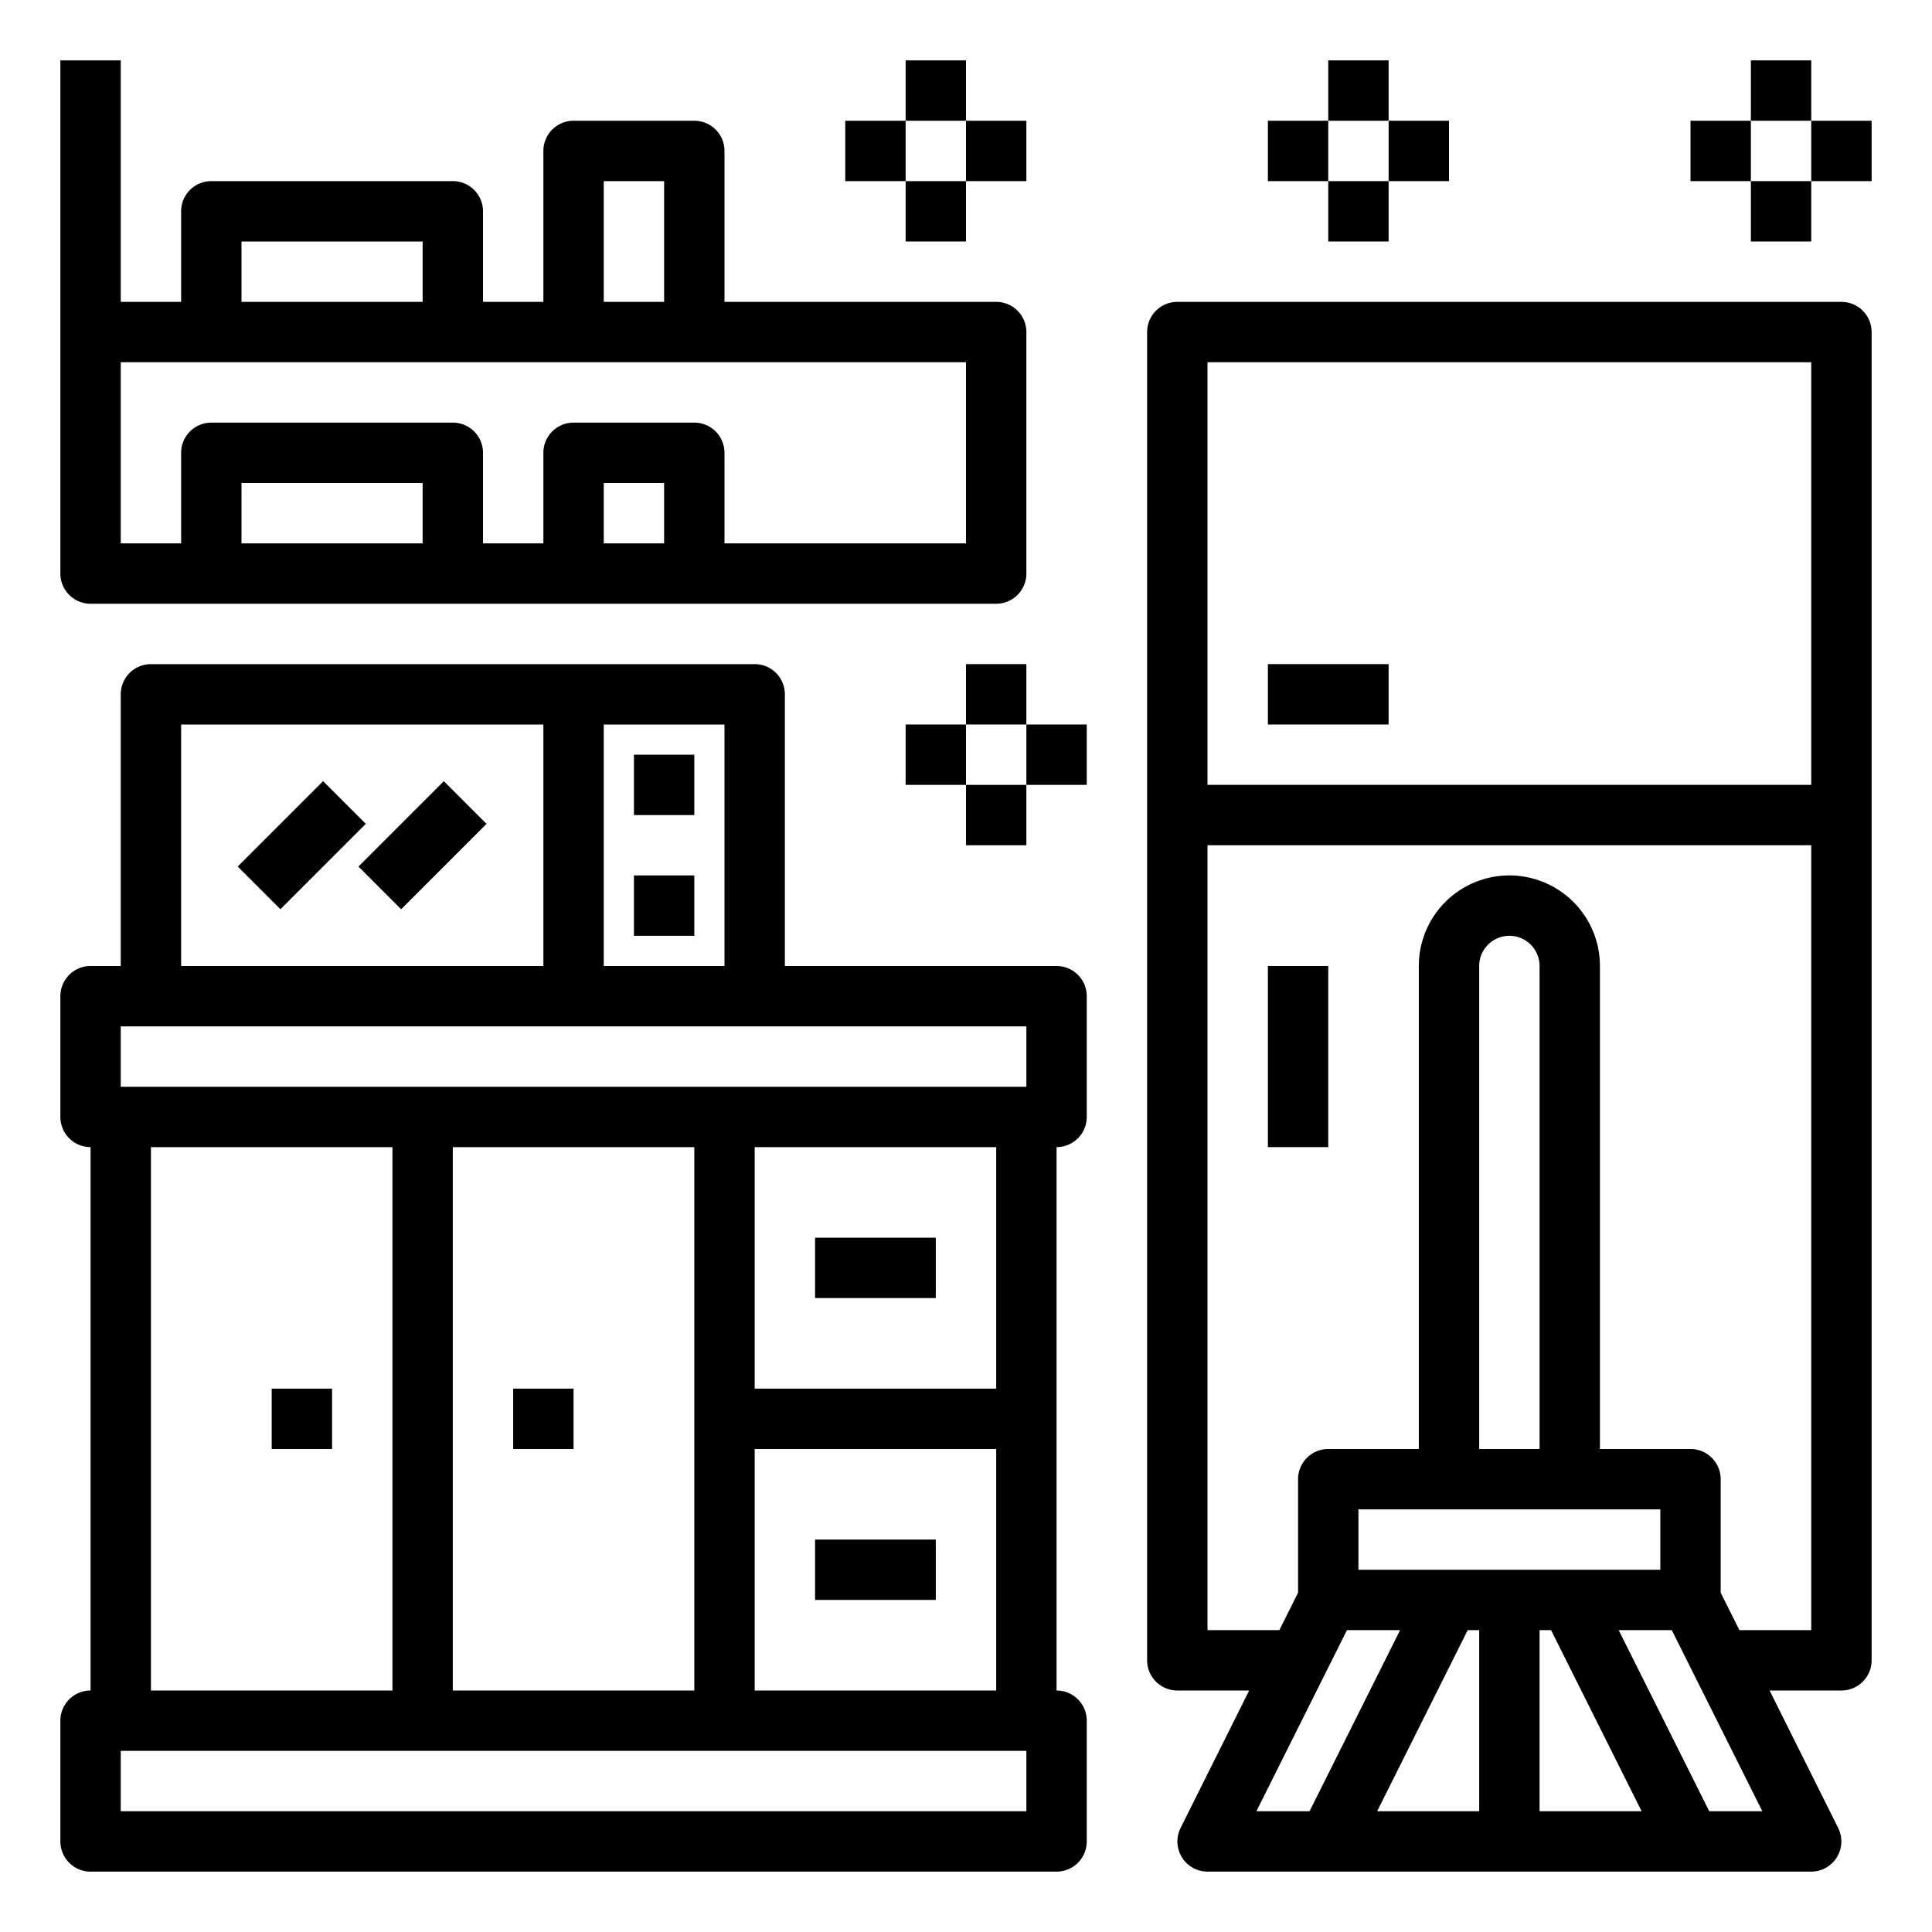 <svg height="512" viewBox="0 0 64 64" width="512" xmlns="http://www.w3.org/2000/svg"><g id="kitchen-broom-microwave-refrigerator-clean"><path d="m36 37v-4a1 1 0 0 0 -1-1h-9v-9a1 1 0 0 0 -1-1h-20a1 1 0 0 0 -1 1v9h-1a1 1 0 0 0 -1 1v4a1 1 0 0 0 1 1v18a1 1 0 0 0 -1 1v4a1 1 0 0 0 1 1h32a1 1 0 0 0 1-1v-4a1 1 0 0 0 -1-1v-18a1 1 0 0 0 1-1zm-16-13h4v8h-4zm-14 0h12v8h-12zm28 36h-30v-2h30zm-29-4v-18h8v18zm10 0v-18h8v18zm18-8v8h-8v-8zm-8-2v-8h8v8zm9-10h-30v-2h30z"/><path d="m8 27h4v2h-4z" transform="matrix(.707 -.707 .707 .707 -16.87 15.272)"/><path d="m12 27h4v2h-4z" transform="matrix(.707 -.707 .707 .707 -15.698 18.101)"/><path d="m21 29h2v2h-2z"/><path d="m21 25h2v2h-2z"/><path d="m9 46h2v2h-2z"/><path d="m17 46h2v2h-2z"/><path d="m27 41h4v2h-4z"/><path d="m27 51h4v2h-4z"/><path d="m61 10h-22a1 1 0 0 0 -1 1v44a1 1 0 0 0 1 1h2.38l-2.27 4.55a1 1 0 0 0 .89 1.45h20a1 1 0 0 0 .89-1.45l-2.27-4.55h2.38a1 1 0 0 0 1-1v-44a1 1 0 0 0 -1-1zm-19.38 50 3-6h1.76l-3 6zm13.38-10v2h-10v-2zm-6-2v-16a1 1 0 0 1 2 0v16zm0 12h-3.38l3-6h.38zm2 0v-6h.38l3 6zm5.62 0-3-6h1.76l3 6zm3.38-6h-2.38l-.62-1.24v-3.76a1 1 0 0 0 -1-1h-3v-16a3 3 0 0 0 -6 0v16h-3a1 1 0 0 0 -1 1v3.76l-.62 1.24h-2.38v-26h20zm0-28h-20v-14h20z"/><path d="m42 22h4v2h-4z"/><path d="m42 32h2v6h-2z"/><path d="m33 10h-9v-5a1 1 0 0 0 -1-1h-4a1 1 0 0 0 -1 1v5h-2v-3a1 1 0 0 0 -1-1h-8a1 1 0 0 0 -1 1v3h-2v-8h-2v17a1 1 0 0 0 1 1h30a1 1 0 0 0 1-1v-8a1 1 0 0 0 -1-1zm-13-4h2v4h-2zm-12 2h6v2h-6zm6 10h-6v-2h6zm8 0h-2v-2h2zm10 0h-8v-3a1 1 0 0 0 -1-1h-4a1 1 0 0 0 -1 1v3h-2v-3a1 1 0 0 0 -1-1h-8a1 1 0 0 0 -1 1v3h-2v-6h28z"/><path d="m30 2h2v2h-2z"/><path d="m28 4h2v2h-2z"/><path d="m30 6h2v2h-2z"/><path d="m32 4h2v2h-2z"/><path d="m58 2h2v2h-2z"/><path d="m56 4h2v2h-2z"/><path d="m58 6h2v2h-2z"/><path d="m60 4h2v2h-2z"/><path d="m44 2h2v2h-2z"/><path d="m42 4h2v2h-2z"/><path d="m44 6h2v2h-2z"/><path d="m46 4h2v2h-2z"/><path d="m32 22h2v2h-2z"/><path d="m30 24h2v2h-2z"/><path d="m32 26h2v2h-2z"/><path d="m34 24h2v2h-2z"/></g></svg>